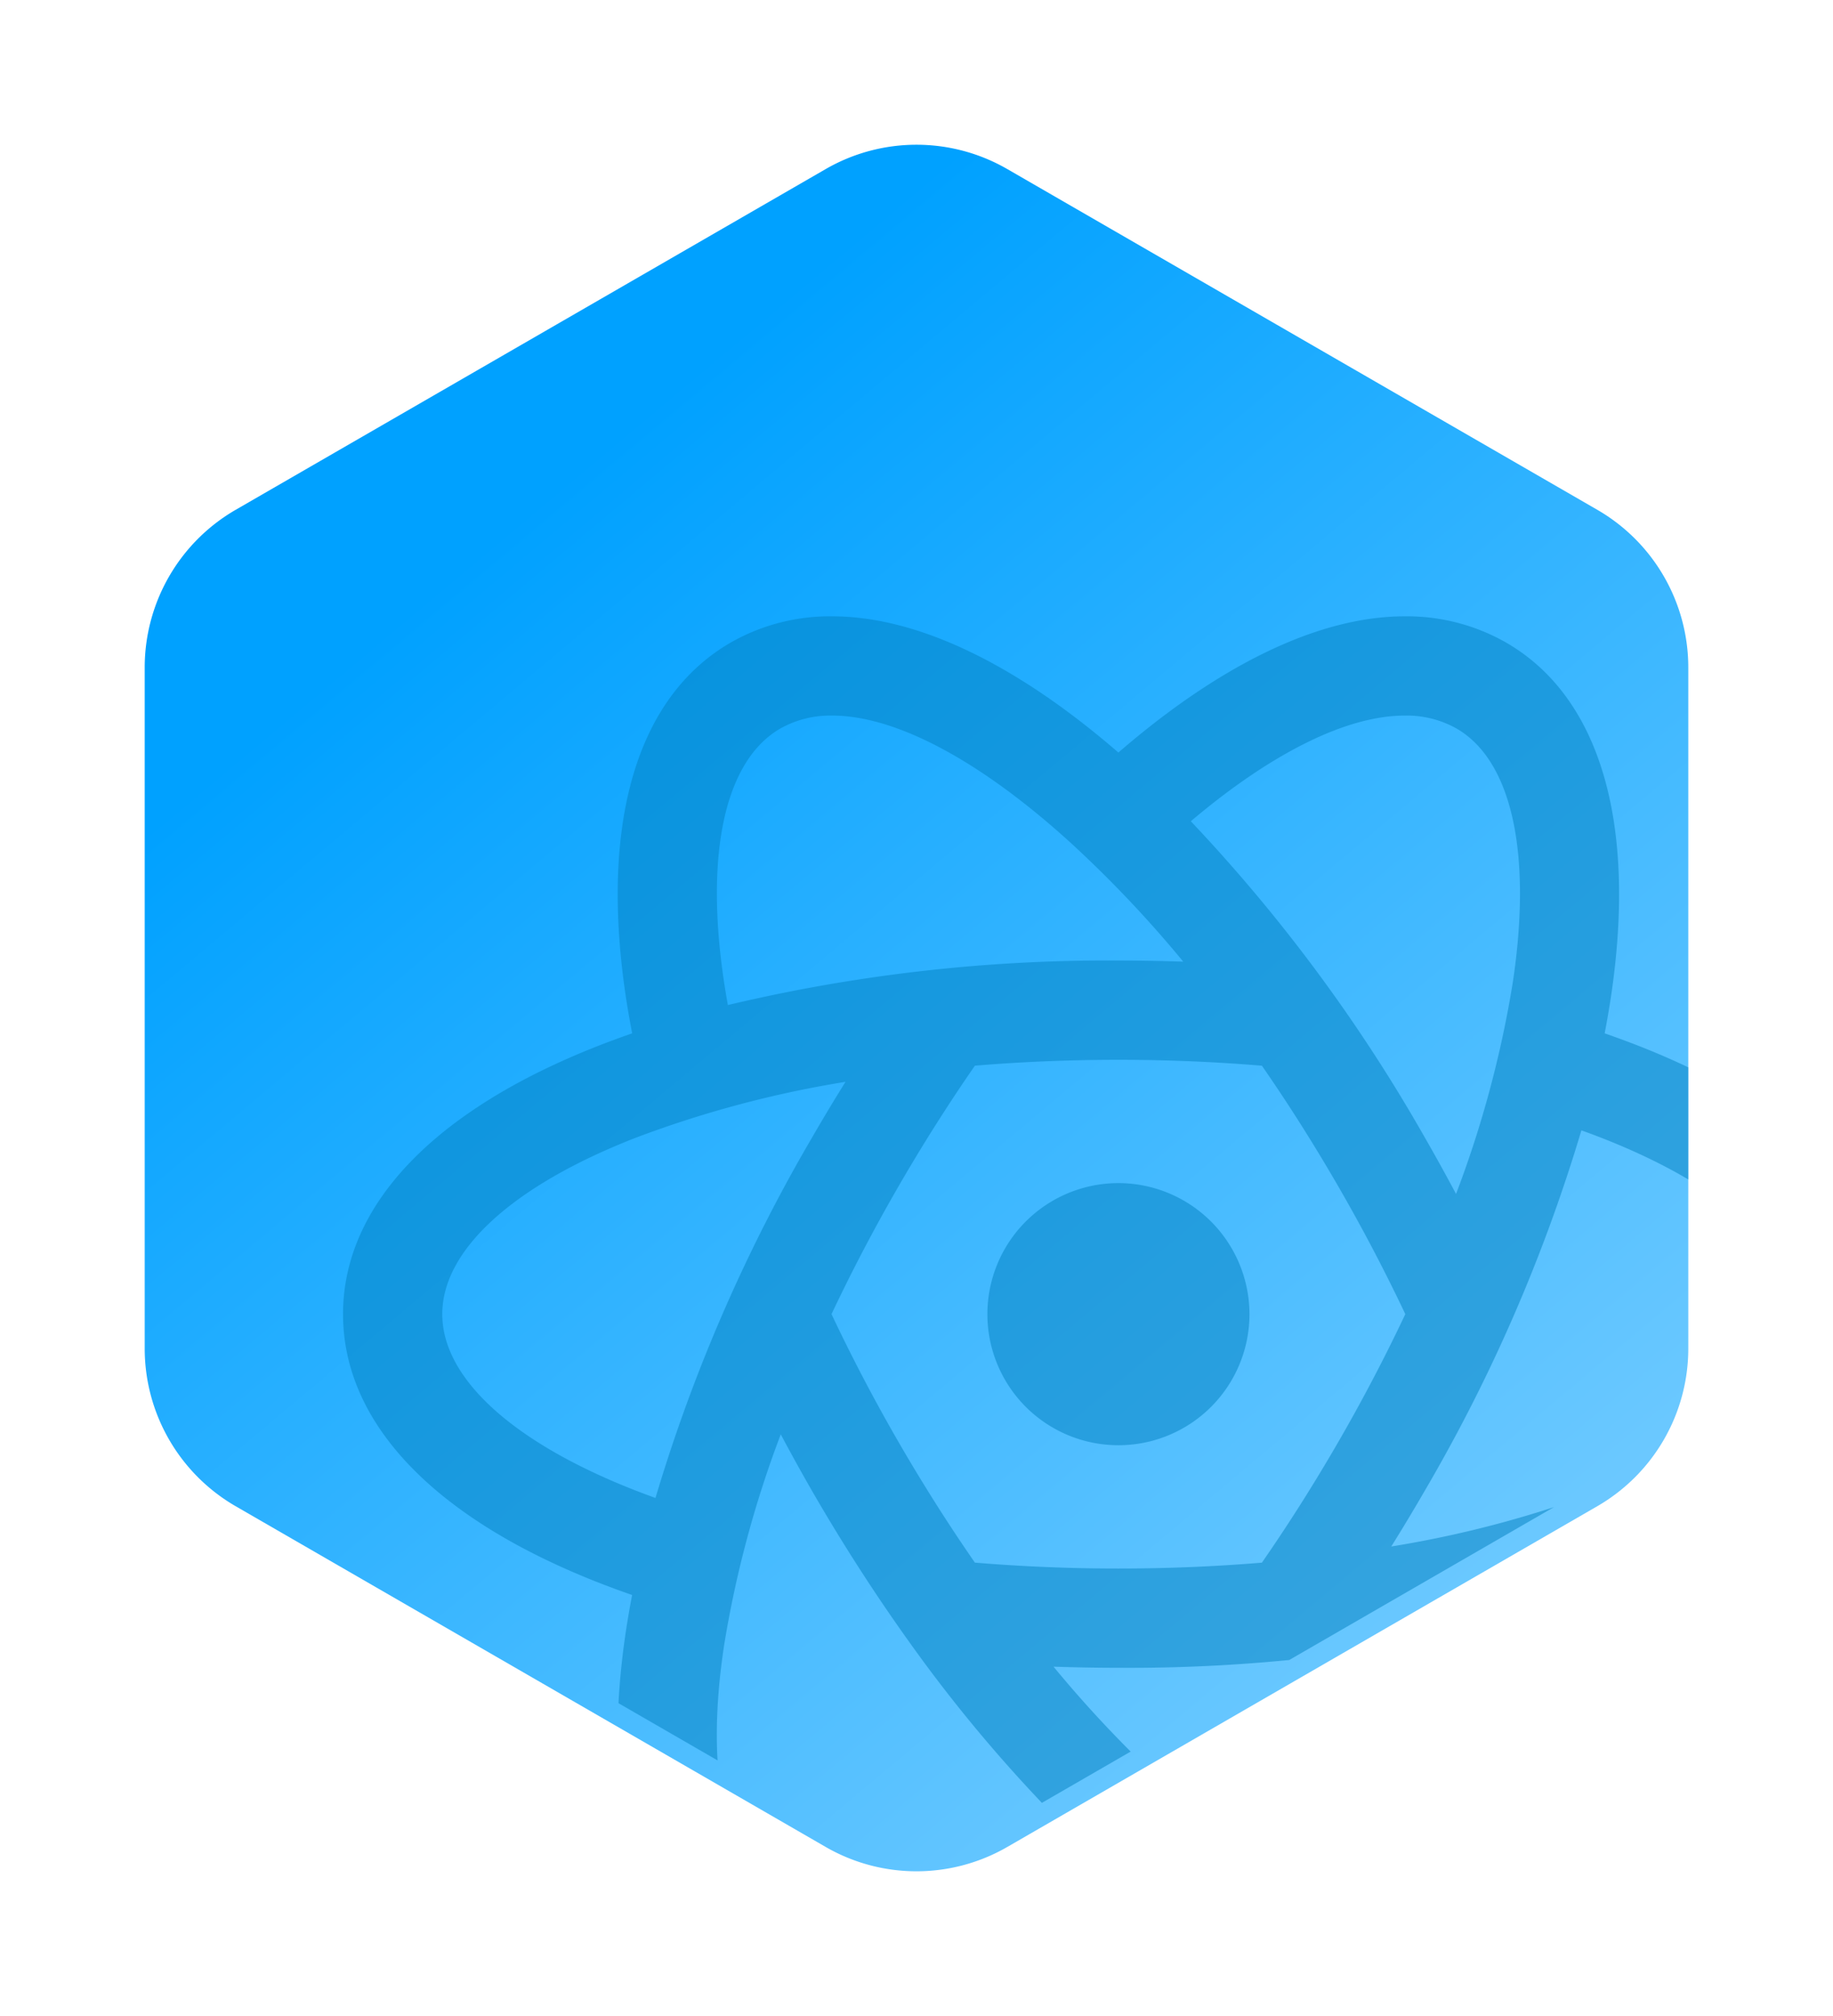 <svg xmlns="http://www.w3.org/2000/svg" xmlns:xlink="http://www.w3.org/1999/xlink" width="152" height="167.142" viewBox="0 0 152 167.142"><defs><style>.br-a{fill:none;}.br-b{fill:url(#br-a);}.br-c{opacity:0.5;}.br-d{clip-path:url(#br-d);}.br-e{fill:#007fbf;}.br-f{filter:url(#br-b);}</style><linearGradient id="br-a" x1="0.269" y1="0.195" x2="0.902" y2="1.03" gradientUnits="objectBoundingBox"><stop offset="0" stop-color="#00a1ff"></stop><stop offset="1" stop-color="#80d0ff"></stop></linearGradient><filter id="br-b" x="0" y="0" width="152" height="167.142" filterUnits="userSpaceOnUse"><feOffset dy="2" input="SourceAlpha"></feOffset><feGaussianBlur stdDeviation="4" result="br-c"></feGaussianBlur><feFlood flood-color="#3c4b64" flood-opacity="0.349"></feFlood><feComposite operator="in" in2="br-c"></feComposite><feComposite in="SourceGraphic"></feComposite></filter><clipPath id="br-d"><path class="br-a" d="M763.47,44.208,714.529,15.951a15.061,15.061,0,0,0-15.059,0L650.53,44.208A15.1,15.1,0,0,0,643,57.249v56.512a15.1,15.1,0,0,0,7.53,13.042l48.94,28.256a15.061,15.061,0,0,0,15.059,0L763.47,126.8A15.1,15.1,0,0,0,771,113.761V57.249A15.1,15.1,0,0,0,763.47,44.208Z" transform="translate(-643 -13.934)"></path></clipPath></defs><g transform="translate(-631 -3.934)"><g class="br-f" transform="matrix(1, 0, 0, 1, 631, 3.93)"><path class="br-b" d="M763.47,44.208,714.529,15.951a15.061,15.061,0,0,0-15.059,0L650.53,44.208A15.1,15.1,0,0,0,643,57.249v56.512a15.1,15.1,0,0,0,7.53,13.042l48.94,28.256a15.061,15.061,0,0,0,15.059,0L763.47,126.8A15.1,15.1,0,0,0,771,113.761V57.249A15.1,15.1,0,0,0,763.47,44.208Z" transform="translate(-631 -3.93)"></path></g><g class="br-c" transform="translate(643 13.934)"><g class="br-d"><g transform="translate(16.446 41.096)"><path class="br-e" d="M776.688,115.06c-.924-.363-1.88-.714-2.857-1.054q.291-1.519.516-3c2.175-14.467-.912-24.908-8.692-29.4a16.592,16.592,0,0,0-8.41-2.174c-7.009,0-15.184,3.9-23.738,11.293-8.553-7.4-16.729-11.293-23.738-11.293a16.591,16.591,0,0,0-8.41,2.174c-7.78,4.493-10.867,14.933-8.692,29.4.147.981.326,1.985.52,3q-1.463.508-2.861,1.055c-13.616,5.35-21.115,13.244-21.115,22.227s7.5,16.878,21.115,22.227q1.387.545,2.857,1.055-.291,1.519-.516,3c-2.175,14.467.912,24.908,8.692,29.4a16.585,16.585,0,0,0,8.41,2.175c7.009,0,15.184-3.9,23.738-11.293,8.554,7.4,16.729,11.293,23.738,11.293a16.586,16.586,0,0,0,8.41-2.175c7.78-4.492,10.867-14.933,8.692-29.4-.148-.981-.322-1.986-.516-3q1.462-.508,2.857-1.053c13.616-5.35,21.115-13.244,21.115-22.227S790.3,120.41,776.688,115.06Zm-19.443-27.4a8.47,8.47,0,0,1,4.3,1.072c4.58,2.645,6.282,10.317,4.668,21.048a89.428,89.428,0,0,1-4.707,17.542q-1.255-2.36-2.6-4.7a135.349,135.349,0,0,0-19.393-26.2C746.212,90.754,752.447,87.661,757.245,87.661Zm.052,49.628c-1.655,3.508-3.5,7.038-5.525,10.543-2.014,3.489-4.154,6.868-6.365,10.058-3.868.321-7.849.487-11.9.487-4.018,0-8.008-.166-11.9-.49-2.214-3.194-4.349-6.566-6.364-10.054s-3.862-7.021-5.525-10.547c1.655-3.507,3.5-7.037,5.525-10.542,2.013-3.486,4.154-6.866,6.365-10.057,3.867-.321,7.849-.487,11.9-.487,4.02,0,8.01.166,11.9.49,2.206,3.182,4.334,6.544,6.361,10.054C753.778,130.219,755.632,133.761,757.3,137.289ZM705.474,88.733a8.47,8.47,0,0,1,4.3-1.072c5.3,0,12.348,3.771,19.853,10.619a97.649,97.649,0,0,1,9.258,9.783q-2.674-.092-5.373-.095a136.168,136.168,0,0,0-32.389,3.693c-.114-.634-.22-1.262-.312-1.88C699.192,99.05,700.894,91.378,705.474,88.733ZM695.12,152.525q-.911-.328-1.785-.67c-10.1-3.969-15.895-9.278-15.895-14.568s5.793-10.6,15.895-14.568a89.442,89.442,0,0,1,17.545-4.694q-1.415,2.265-2.765,4.6A136.121,136.121,0,0,0,695.12,152.525Zm14.65,34.389a8.47,8.47,0,0,1-4.3-1.072c-4.58-2.645-6.282-10.317-4.668-21.048a89.482,89.482,0,0,1,4.707-17.543q1.256,2.361,2.6,4.7c2.507,4.343,5.2,8.523,7.991,12.426a122.238,122.238,0,0,0,11.4,13.779C720.8,183.821,714.567,186.914,709.769,186.914Zm51.771-1.072a8.473,8.473,0,0,1-4.3,1.072c-5.3,0-12.348-3.771-19.852-10.619a97.437,97.437,0,0,1-9.26-9.783q2.675.092,5.375.095a136.163,136.163,0,0,0,32.388-3.693c.114.634.22,1.264.313,1.88C767.822,175.526,766.121,183.2,761.54,185.842Zm12.139-33.987a89.441,89.441,0,0,1-17.545,4.694q1.414-2.265,2.765-4.6a136.137,136.137,0,0,0,13-29.9c.607.218,1.205.44,1.785.668,10.1,3.969,15.895,9.278,15.895,14.568S783.78,147.887,773.679,151.855Z" transform="translate(-669.211 -79.431)"></path><path class="br-e" d="M765.232,154.323A10.866,10.866,0,1,0,776.1,165.189,10.878,10.878,0,0,0,765.232,154.323Z" transform="translate(-700.935 -107.332)"></path></g></g></g></g></svg>